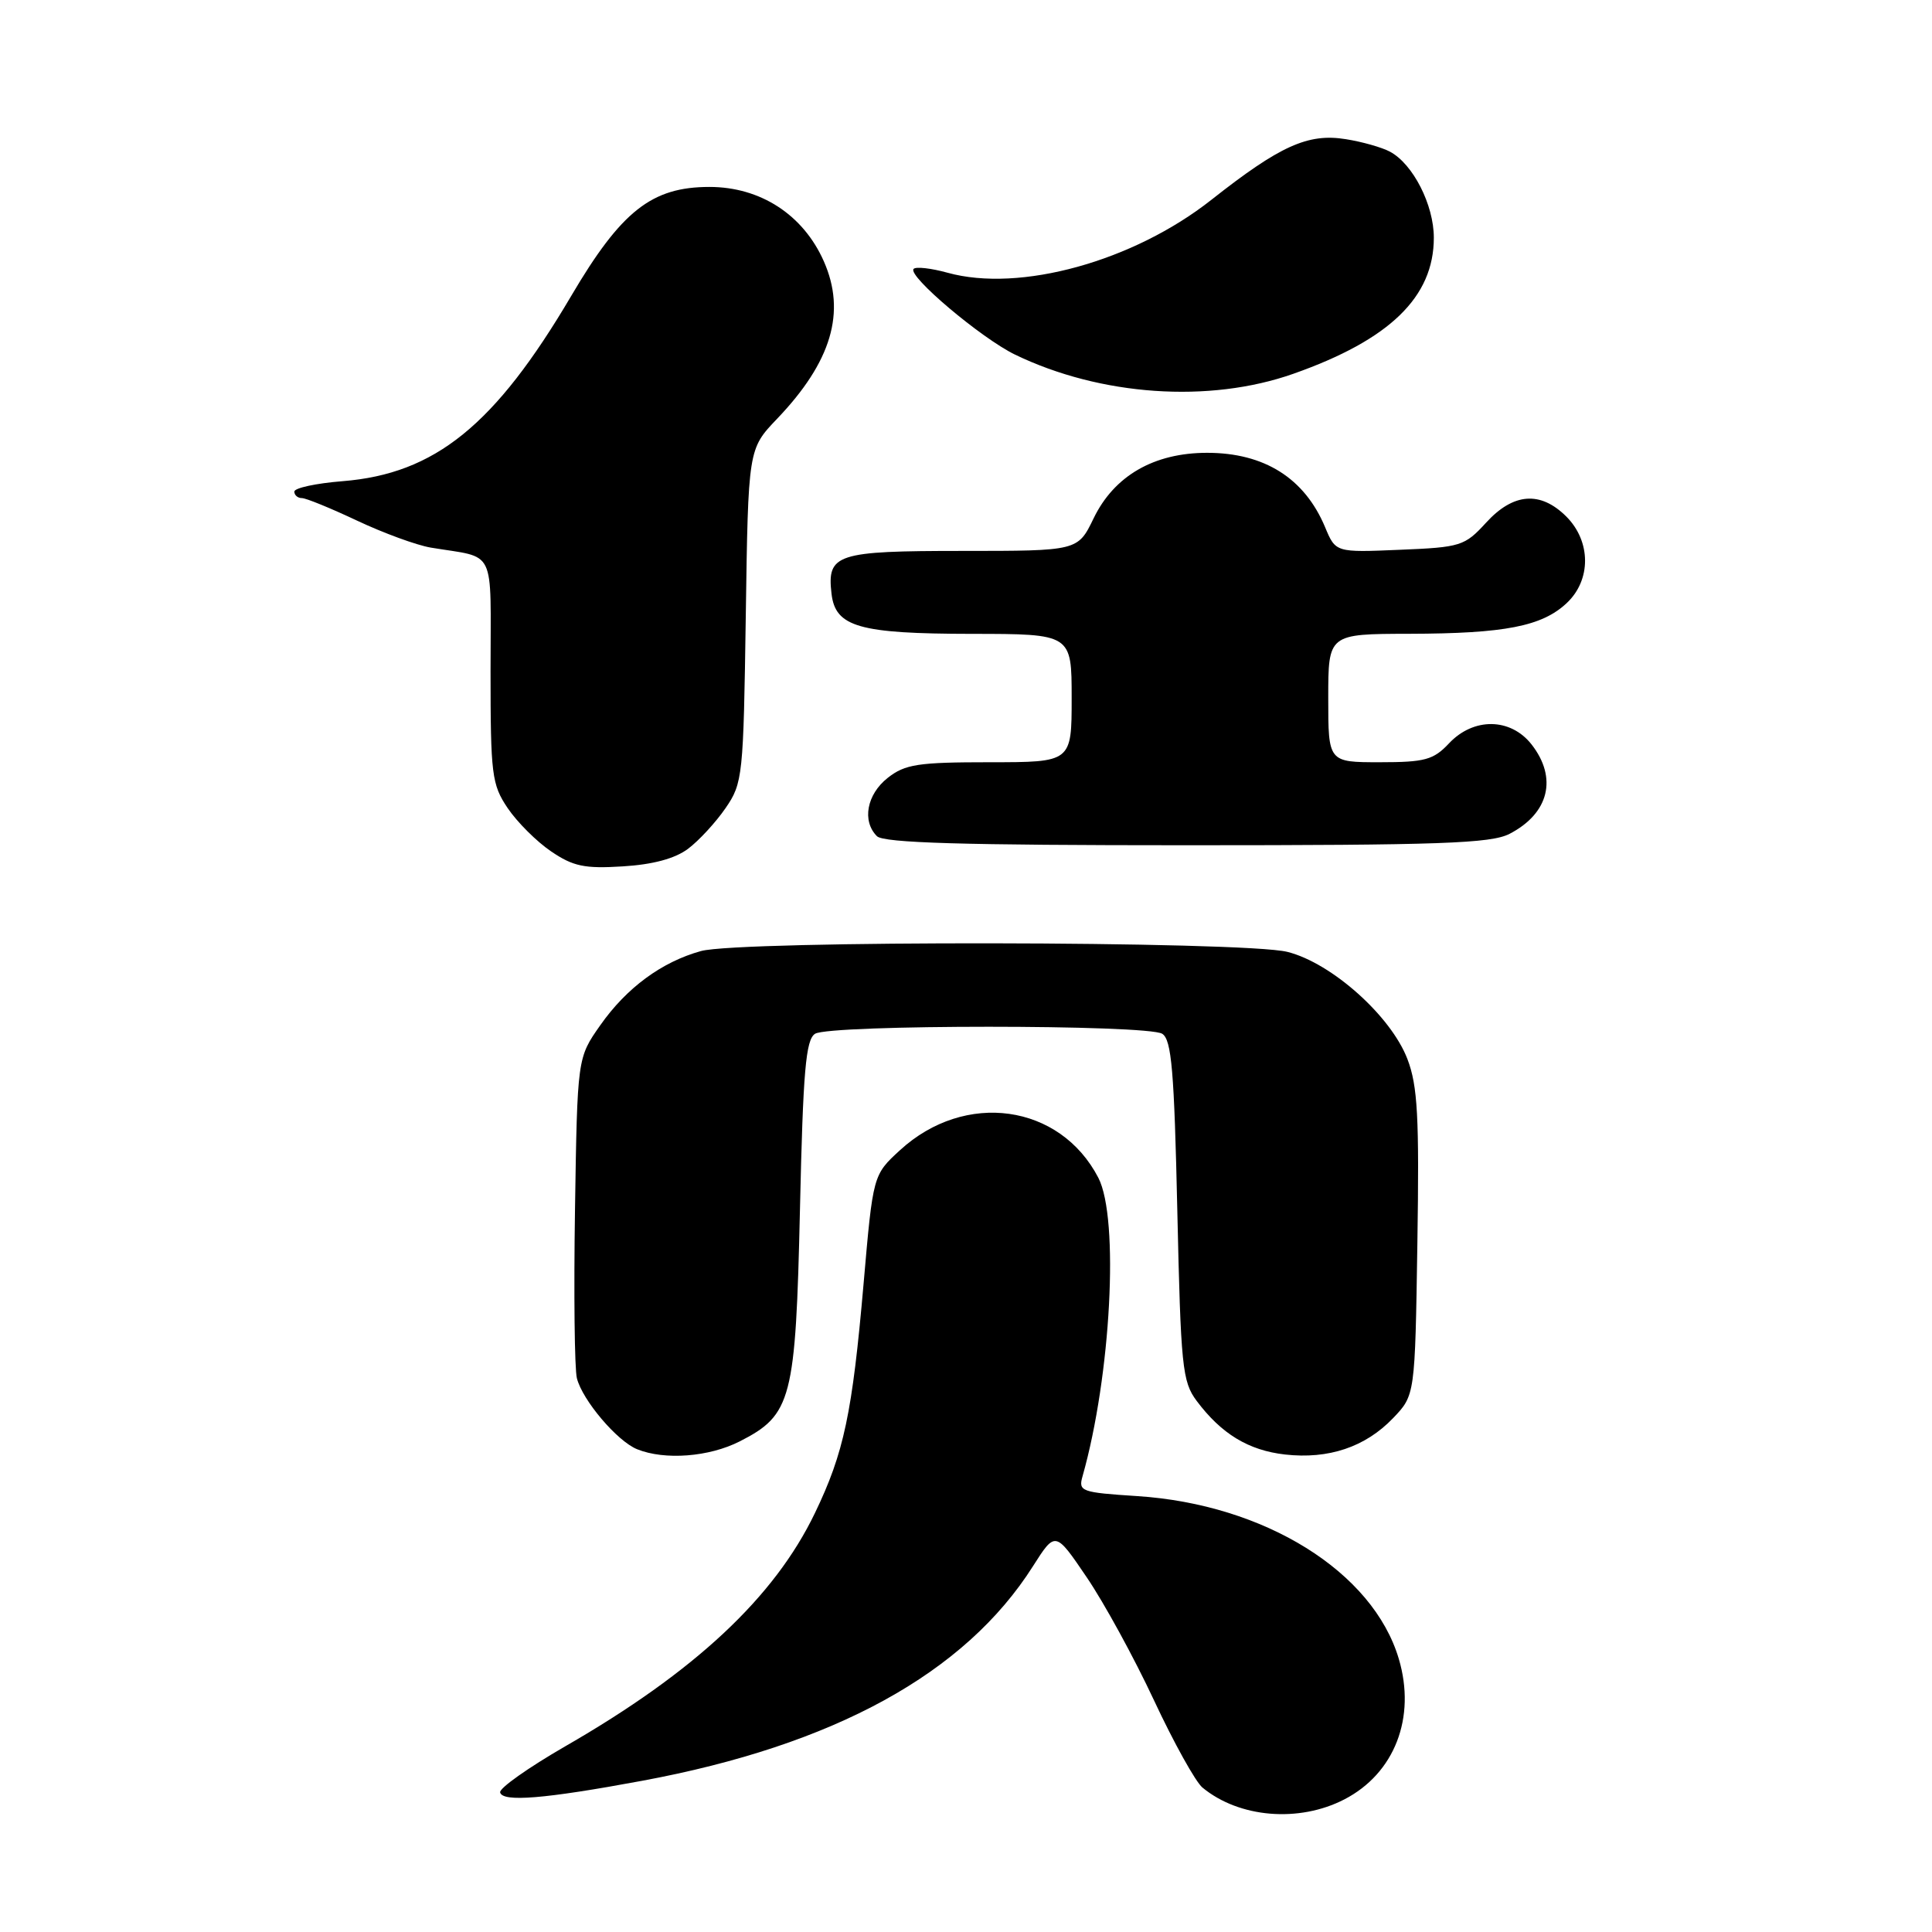 <?xml version="1.0" encoding="UTF-8" standalone="no"?>
<!DOCTYPE svg PUBLIC "-//W3C//DTD SVG 1.1//EN" "http://www.w3.org/Graphics/SVG/1.1/DTD/svg11.dtd" >
<svg xmlns="http://www.w3.org/2000/svg" xmlns:xlink="http://www.w3.org/1999/xlink" version="1.1" viewBox="0 0 256 256">
 <g >
 <path fill="currentColor"
d=" M 178.13 238.43 C 184.79 234.99 187.66 227.59 185.35 219.81 C 181.92 208.25 167.57 199.33 150.67 198.24 C 143.27 197.76 142.87 197.62 143.44 195.62 C 147.21 182.32 148.32 161.46 145.54 156.07 C 140.46 146.26 127.88 144.50 119.26 152.40 C 115.68 155.68 115.68 155.68 114.43 170.09 C 112.93 187.30 111.83 192.49 107.99 200.47 C 102.61 211.67 92.05 221.53 74.89 231.40 C 70.02 234.21 66.14 236.95 66.27 237.50 C 66.57 238.82 72.16 238.36 85.05 235.97 C 110.53 231.25 127.88 221.73 136.88 207.52 C 139.84 202.87 139.84 202.87 143.99 208.99 C 146.28 212.35 150.29 219.69 152.91 225.30 C 155.53 230.91 158.42 236.11 159.33 236.86 C 164.19 240.88 172.12 241.54 178.13 238.43 Z  M 98.02 190.99 C 104.91 187.48 105.43 185.47 106.00 160.21 C 106.41 141.87 106.77 137.76 108.00 136.98 C 109.96 135.74 152.04 135.74 154.00 136.98 C 155.24 137.76 155.59 141.89 156.00 160.39 C 156.46 181.09 156.66 183.08 158.56 185.62 C 161.84 190.00 165.43 192.18 170.27 192.73 C 176.04 193.38 180.92 191.74 184.59 187.91 C 187.50 184.87 187.50 184.87 187.81 164.74 C 188.07 147.99 187.85 143.88 186.49 140.33 C 184.31 134.63 176.45 127.60 170.59 126.13 C 164.86 124.68 98.02 124.59 92.88 126.02 C 87.68 127.46 83.02 130.89 79.54 135.85 C 76.50 140.17 76.50 140.17 76.19 160.28 C 76.02 171.34 76.13 181.39 76.44 182.62 C 77.17 185.53 81.77 190.96 84.42 192.03 C 88.08 193.51 93.96 193.06 98.02 190.99 Z  M 91.17 112.47 C 92.61 111.39 94.85 108.96 96.14 107.08 C 98.42 103.77 98.51 102.86 98.82 81.58 C 99.14 59.50 99.14 59.50 102.96 55.50 C 110.19 47.94 112.14 41.36 109.16 34.62 C 106.43 28.45 100.76 24.77 94.00 24.77 C 86.36 24.77 82.32 27.95 75.69 39.21 C 65.59 56.35 57.65 62.78 45.39 63.76 C 41.87 64.04 39.00 64.66 39.00 65.14 C 39.00 65.61 39.45 66.00 40.00 66.00 C 40.55 66.00 43.84 67.35 47.32 68.99 C 50.80 70.63 55.19 72.24 57.08 72.56 C 65.87 74.03 65.00 72.24 65.00 88.87 C 65.00 102.64 65.16 103.95 67.27 107.08 C 68.52 108.93 71.11 111.52 73.02 112.81 C 75.94 114.80 77.47 115.12 82.52 114.80 C 86.50 114.56 89.44 113.77 91.17 112.47 Z  M 200.02 110.49 C 205.26 107.78 206.41 103.07 202.93 98.63 C 200.15 95.10 195.25 95.04 192.00 98.50 C 189.94 100.69 188.81 101.00 182.83 101.00 C 176.00 101.00 176.00 101.00 176.00 92.50 C 176.00 84.00 176.00 84.00 186.75 83.98 C 199.41 83.95 204.32 82.99 207.60 79.91 C 210.86 76.85 210.83 71.74 207.55 68.45 C 204.12 65.03 200.53 65.30 196.92 69.25 C 194.08 72.35 193.57 72.52 185.47 72.85 C 176.98 73.21 176.98 73.21 175.58 69.85 C 172.86 63.36 167.53 60.00 159.95 60.00 C 152.91 60.00 147.64 63.04 144.91 68.68 C 142.82 73.00 142.82 73.00 127.53 73.00 C 110.81 73.00 109.57 73.40 110.18 78.67 C 110.69 83.07 113.81 83.97 128.75 83.99 C 142.00 84.00 142.00 84.00 142.00 92.50 C 142.00 101.00 142.00 101.00 131.13 101.00 C 121.66 101.00 119.93 101.26 117.63 103.07 C 114.85 105.26 114.19 108.79 116.20 110.80 C 117.09 111.69 127.59 112.00 157.25 112.00 C 190.84 112.00 197.56 111.76 200.02 110.49 Z  M 171.37 49.53 C 184.14 45.03 189.99 39.36 189.99 31.50 C 189.99 27.14 187.23 21.73 184.18 20.10 C 183.12 19.53 180.48 18.78 178.32 18.44 C 173.31 17.63 169.59 19.32 160.51 26.48 C 150.18 34.63 135.14 38.79 125.56 36.14 C 123.39 35.54 121.36 35.31 121.06 35.63 C 120.20 36.53 130.02 44.82 134.50 46.99 C 145.84 52.47 160.23 53.46 171.37 49.53 Z "/>
</g>
</svg>